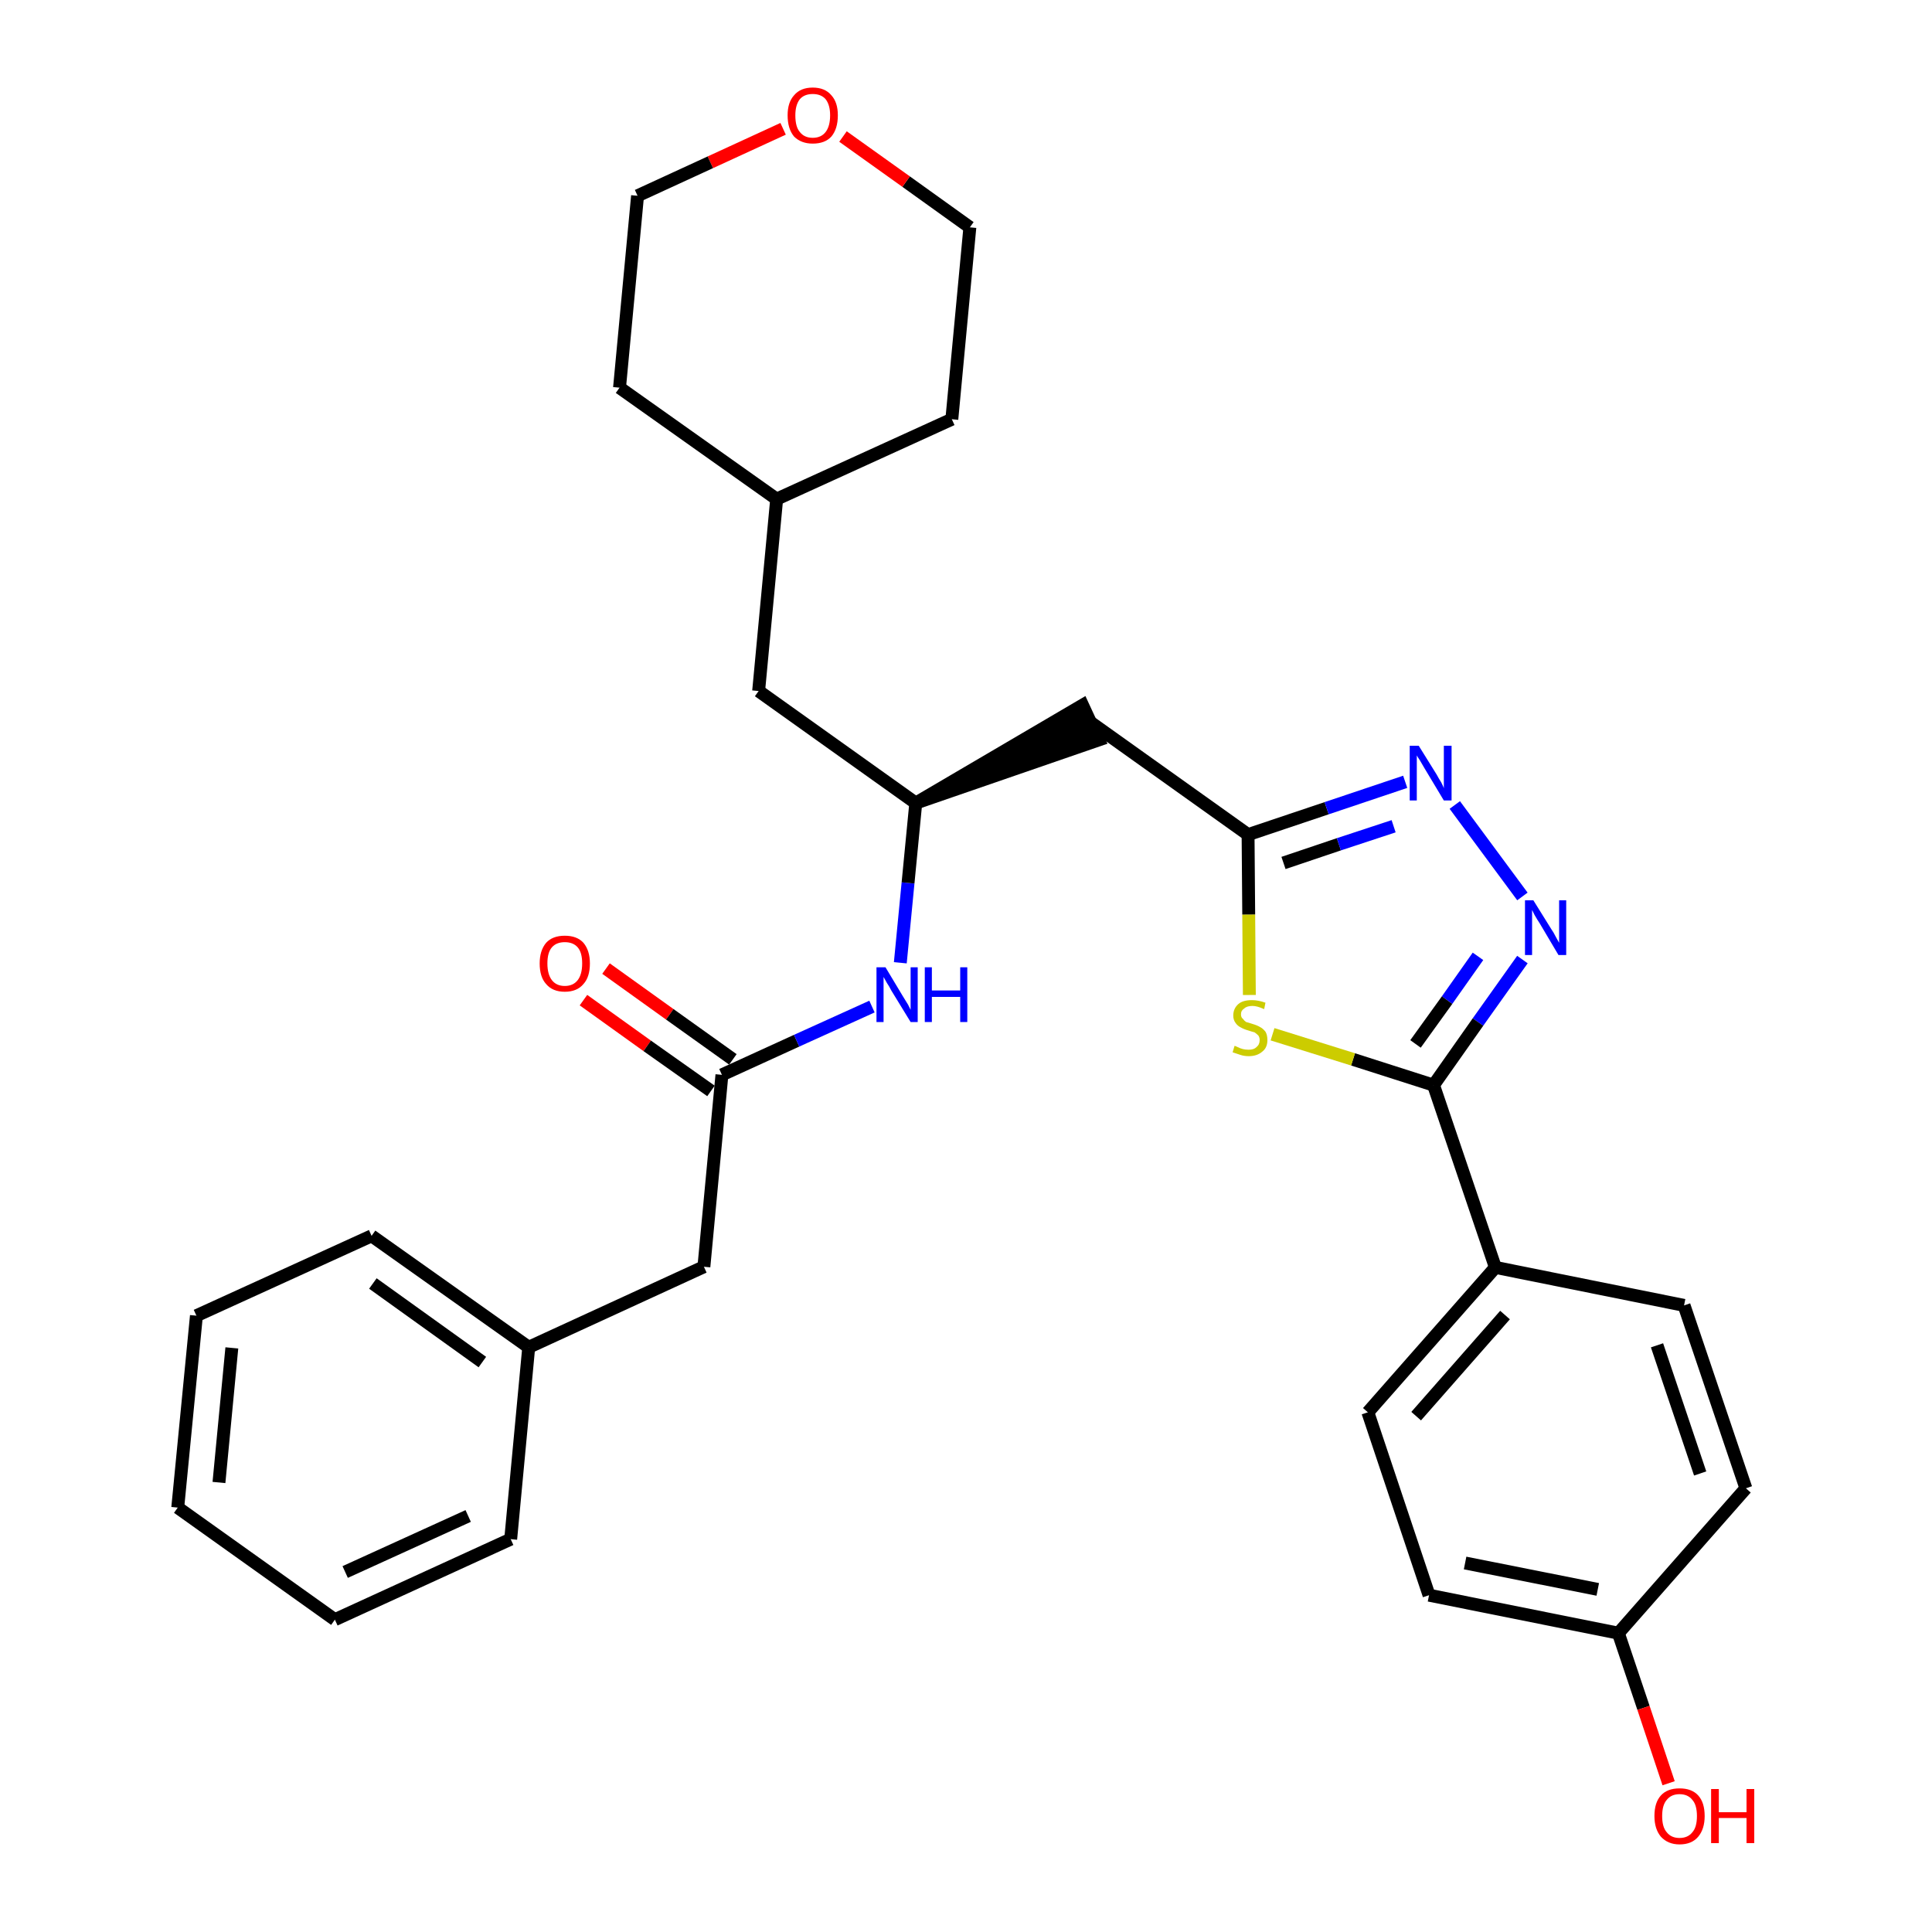 <?xml version='1.0' encoding='iso-8859-1'?>
<svg version='1.1' baseProfile='full'
              xmlns='http://www.w3.org/2000/svg'
                      xmlns:rdkit='http://www.rdkit.org/xml'
                      xmlns:xlink='http://www.w3.org/1999/xlink'
                  xml:space='preserve'
width='300px' height='300px' viewBox='0 0 300 300'>
<!-- END OF HEADER -->
<path class='bond-0 atom-0 atom-1' d='M 90.6,155.3 L 100.5,162.4' style='fill:none;fill-rule:evenodd;stroke:#FF0000;stroke-width:2.0px;stroke-linecap:butt;stroke-linejoin:miter;stroke-opacity:1' />
<path class='bond-0 atom-0 atom-1' d='M 100.5,162.4 L 110.4,169.4' style='fill:none;fill-rule:evenodd;stroke:#000000;stroke-width:2.0px;stroke-linecap:butt;stroke-linejoin:miter;stroke-opacity:1' />
<path class='bond-0 atom-0 atom-1' d='M 94.1,150.4 L 104.0,157.5' style='fill:none;fill-rule:evenodd;stroke:#FF0000;stroke-width:2.0px;stroke-linecap:butt;stroke-linejoin:miter;stroke-opacity:1' />
<path class='bond-0 atom-0 atom-1' d='M 104.0,157.5 L 113.8,164.5' style='fill:none;fill-rule:evenodd;stroke:#000000;stroke-width:2.0px;stroke-linecap:butt;stroke-linejoin:miter;stroke-opacity:1' />
<path class='bond-1 atom-1 atom-2' d='M 112.1,166.9 L 109.3,196.7' style='fill:none;fill-rule:evenodd;stroke:#000000;stroke-width:2.0px;stroke-linecap:butt;stroke-linejoin:miter;stroke-opacity:1' />
<path class='bond-8 atom-1 atom-9' d='M 112.1,166.9 L 123.7,161.6' style='fill:none;fill-rule:evenodd;stroke:#000000;stroke-width:2.0px;stroke-linecap:butt;stroke-linejoin:miter;stroke-opacity:1' />
<path class='bond-8 atom-1 atom-9' d='M 123.7,161.6 L 135.4,156.3' style='fill:none;fill-rule:evenodd;stroke:#0000FF;stroke-width:2.0px;stroke-linecap:butt;stroke-linejoin:miter;stroke-opacity:1' />
<path class='bond-2 atom-2 atom-3' d='M 109.3,196.7 L 82.1,209.2' style='fill:none;fill-rule:evenodd;stroke:#000000;stroke-width:2.0px;stroke-linecap:butt;stroke-linejoin:miter;stroke-opacity:1' />
<path class='bond-3 atom-3 atom-4' d='M 82.1,209.2 L 57.7,191.9' style='fill:none;fill-rule:evenodd;stroke:#000000;stroke-width:2.0px;stroke-linecap:butt;stroke-linejoin:miter;stroke-opacity:1' />
<path class='bond-3 atom-3 atom-4' d='M 74.9,211.5 L 57.9,199.3' style='fill:none;fill-rule:evenodd;stroke:#000000;stroke-width:2.0px;stroke-linecap:butt;stroke-linejoin:miter;stroke-opacity:1' />
<path class='bond-30 atom-8 atom-3' d='M 79.3,239.0 L 82.1,209.2' style='fill:none;fill-rule:evenodd;stroke:#000000;stroke-width:2.0px;stroke-linecap:butt;stroke-linejoin:miter;stroke-opacity:1' />
<path class='bond-4 atom-4 atom-5' d='M 57.7,191.9 L 30.5,204.3' style='fill:none;fill-rule:evenodd;stroke:#000000;stroke-width:2.0px;stroke-linecap:butt;stroke-linejoin:miter;stroke-opacity:1' />
<path class='bond-5 atom-5 atom-6' d='M 30.5,204.3 L 27.6,234.1' style='fill:none;fill-rule:evenodd;stroke:#000000;stroke-width:2.0px;stroke-linecap:butt;stroke-linejoin:miter;stroke-opacity:1' />
<path class='bond-5 atom-5 atom-6' d='M 36.0,209.3 L 34.0,230.2' style='fill:none;fill-rule:evenodd;stroke:#000000;stroke-width:2.0px;stroke-linecap:butt;stroke-linejoin:miter;stroke-opacity:1' />
<path class='bond-6 atom-6 atom-7' d='M 27.6,234.1 L 52.0,251.5' style='fill:none;fill-rule:evenodd;stroke:#000000;stroke-width:2.0px;stroke-linecap:butt;stroke-linejoin:miter;stroke-opacity:1' />
<path class='bond-7 atom-7 atom-8' d='M 52.0,251.5 L 79.3,239.0' style='fill:none;fill-rule:evenodd;stroke:#000000;stroke-width:2.0px;stroke-linecap:butt;stroke-linejoin:miter;stroke-opacity:1' />
<path class='bond-7 atom-7 atom-8' d='M 53.6,244.1 L 72.7,235.4' style='fill:none;fill-rule:evenodd;stroke:#000000;stroke-width:2.0px;stroke-linecap:butt;stroke-linejoin:miter;stroke-opacity:1' />
<path class='bond-9 atom-9 atom-10' d='M 139.8,149.5 L 141.0,137.1' style='fill:none;fill-rule:evenodd;stroke:#0000FF;stroke-width:2.0px;stroke-linecap:butt;stroke-linejoin:miter;stroke-opacity:1' />
<path class='bond-9 atom-9 atom-10' d='M 141.0,137.1 L 142.2,124.7' style='fill:none;fill-rule:evenodd;stroke:#000000;stroke-width:2.0px;stroke-linecap:butt;stroke-linejoin:miter;stroke-opacity:1' />
<path class='bond-10 atom-10 atom-11' d='M 142.2,124.7 L 170.6,114.9 L 168.1,109.5 Z' style='fill:#000000;fill-rule:evenodd;fill-opacity:1;stroke:#000000;stroke-width:2.0px;stroke-linecap:butt;stroke-linejoin:miter;stroke-opacity:1;' />
<path class='bond-23 atom-10 atom-24' d='M 142.2,124.7 L 117.8,107.3' style='fill:none;fill-rule:evenodd;stroke:#000000;stroke-width:2.0px;stroke-linecap:butt;stroke-linejoin:miter;stroke-opacity:1' />
<path class='bond-11 atom-11 atom-12' d='M 169.4,112.2 L 193.8,129.6' style='fill:none;fill-rule:evenodd;stroke:#000000;stroke-width:2.0px;stroke-linecap:butt;stroke-linejoin:miter;stroke-opacity:1' />
<path class='bond-12 atom-12 atom-13' d='M 193.8,129.6 L 206.0,125.5' style='fill:none;fill-rule:evenodd;stroke:#000000;stroke-width:2.0px;stroke-linecap:butt;stroke-linejoin:miter;stroke-opacity:1' />
<path class='bond-12 atom-12 atom-13' d='M 206.0,125.5 L 218.2,121.4' style='fill:none;fill-rule:evenodd;stroke:#0000FF;stroke-width:2.0px;stroke-linecap:butt;stroke-linejoin:miter;stroke-opacity:1' />
<path class='bond-12 atom-12 atom-13' d='M 199.3,134.0 L 207.9,131.1' style='fill:none;fill-rule:evenodd;stroke:#000000;stroke-width:2.0px;stroke-linecap:butt;stroke-linejoin:miter;stroke-opacity:1' />
<path class='bond-12 atom-12 atom-13' d='M 207.9,131.1 L 216.4,128.3' style='fill:none;fill-rule:evenodd;stroke:#0000FF;stroke-width:2.0px;stroke-linecap:butt;stroke-linejoin:miter;stroke-opacity:1' />
<path class='bond-31 atom-23 atom-12' d='M 194.0,154.5 L 193.9,142.0' style='fill:none;fill-rule:evenodd;stroke:#CCCC00;stroke-width:2.0px;stroke-linecap:butt;stroke-linejoin:miter;stroke-opacity:1' />
<path class='bond-31 atom-23 atom-12' d='M 193.9,142.0 L 193.8,129.6' style='fill:none;fill-rule:evenodd;stroke:#000000;stroke-width:2.0px;stroke-linecap:butt;stroke-linejoin:miter;stroke-opacity:1' />
<path class='bond-13 atom-13 atom-14' d='M 225.9,125.0 L 236.4,139.2' style='fill:none;fill-rule:evenodd;stroke:#0000FF;stroke-width:2.0px;stroke-linecap:butt;stroke-linejoin:miter;stroke-opacity:1' />
<path class='bond-14 atom-14 atom-15' d='M 236.4,149.0 L 229.5,158.7' style='fill:none;fill-rule:evenodd;stroke:#0000FF;stroke-width:2.0px;stroke-linecap:butt;stroke-linejoin:miter;stroke-opacity:1' />
<path class='bond-14 atom-14 atom-15' d='M 229.5,158.7 L 222.6,168.5' style='fill:none;fill-rule:evenodd;stroke:#000000;stroke-width:2.0px;stroke-linecap:butt;stroke-linejoin:miter;stroke-opacity:1' />
<path class='bond-14 atom-14 atom-15' d='M 229.5,148.5 L 224.7,155.3' style='fill:none;fill-rule:evenodd;stroke:#0000FF;stroke-width:2.0px;stroke-linecap:butt;stroke-linejoin:miter;stroke-opacity:1' />
<path class='bond-14 atom-14 atom-15' d='M 224.7,155.3 L 219.8,162.1' style='fill:none;fill-rule:evenodd;stroke:#000000;stroke-width:2.0px;stroke-linecap:butt;stroke-linejoin:miter;stroke-opacity:1' />
<path class='bond-15 atom-15 atom-16' d='M 222.6,168.5 L 232.2,196.8' style='fill:none;fill-rule:evenodd;stroke:#000000;stroke-width:2.0px;stroke-linecap:butt;stroke-linejoin:miter;stroke-opacity:1' />
<path class='bond-22 atom-15 atom-23' d='M 222.6,168.5 L 210.1,164.5' style='fill:none;fill-rule:evenodd;stroke:#000000;stroke-width:2.0px;stroke-linecap:butt;stroke-linejoin:miter;stroke-opacity:1' />
<path class='bond-22 atom-15 atom-23' d='M 210.1,164.5 L 197.6,160.6' style='fill:none;fill-rule:evenodd;stroke:#CCCC00;stroke-width:2.0px;stroke-linecap:butt;stroke-linejoin:miter;stroke-opacity:1' />
<path class='bond-16 atom-16 atom-17' d='M 232.2,196.8 L 212.4,219.3' style='fill:none;fill-rule:evenodd;stroke:#000000;stroke-width:2.0px;stroke-linecap:butt;stroke-linejoin:miter;stroke-opacity:1' />
<path class='bond-16 atom-16 atom-17' d='M 233.7,204.2 L 219.9,219.9' style='fill:none;fill-rule:evenodd;stroke:#000000;stroke-width:2.0px;stroke-linecap:butt;stroke-linejoin:miter;stroke-opacity:1' />
<path class='bond-33 atom-22 atom-16' d='M 261.5,202.7 L 232.2,196.8' style='fill:none;fill-rule:evenodd;stroke:#000000;stroke-width:2.0px;stroke-linecap:butt;stroke-linejoin:miter;stroke-opacity:1' />
<path class='bond-17 atom-17 atom-18' d='M 212.4,219.3 L 221.9,247.7' style='fill:none;fill-rule:evenodd;stroke:#000000;stroke-width:2.0px;stroke-linecap:butt;stroke-linejoin:miter;stroke-opacity:1' />
<path class='bond-18 atom-18 atom-19' d='M 221.9,247.7 L 251.3,253.6' style='fill:none;fill-rule:evenodd;stroke:#000000;stroke-width:2.0px;stroke-linecap:butt;stroke-linejoin:miter;stroke-opacity:1' />
<path class='bond-18 atom-18 atom-19' d='M 227.5,242.7 L 248.1,246.8' style='fill:none;fill-rule:evenodd;stroke:#000000;stroke-width:2.0px;stroke-linecap:butt;stroke-linejoin:miter;stroke-opacity:1' />
<path class='bond-19 atom-19 atom-20' d='M 251.3,253.6 L 255.2,265.2' style='fill:none;fill-rule:evenodd;stroke:#000000;stroke-width:2.0px;stroke-linecap:butt;stroke-linejoin:miter;stroke-opacity:1' />
<path class='bond-19 atom-19 atom-20' d='M 255.2,265.2 L 259.1,276.9' style='fill:none;fill-rule:evenodd;stroke:#FF0000;stroke-width:2.0px;stroke-linecap:butt;stroke-linejoin:miter;stroke-opacity:1' />
<path class='bond-20 atom-19 atom-21' d='M 251.3,253.6 L 271.1,231.1' style='fill:none;fill-rule:evenodd;stroke:#000000;stroke-width:2.0px;stroke-linecap:butt;stroke-linejoin:miter;stroke-opacity:1' />
<path class='bond-21 atom-21 atom-22' d='M 271.1,231.1 L 261.5,202.7' style='fill:none;fill-rule:evenodd;stroke:#000000;stroke-width:2.0px;stroke-linecap:butt;stroke-linejoin:miter;stroke-opacity:1' />
<path class='bond-21 atom-21 atom-22' d='M 264.0,228.8 L 257.3,208.9' style='fill:none;fill-rule:evenodd;stroke:#000000;stroke-width:2.0px;stroke-linecap:butt;stroke-linejoin:miter;stroke-opacity:1' />
<path class='bond-24 atom-24 atom-25' d='M 117.8,107.3 L 120.6,77.5' style='fill:none;fill-rule:evenodd;stroke:#000000;stroke-width:2.0px;stroke-linecap:butt;stroke-linejoin:miter;stroke-opacity:1' />
<path class='bond-25 atom-25 atom-26' d='M 120.6,77.5 L 147.8,65.1' style='fill:none;fill-rule:evenodd;stroke:#000000;stroke-width:2.0px;stroke-linecap:butt;stroke-linejoin:miter;stroke-opacity:1' />
<path class='bond-32 atom-30 atom-25' d='M 96.2,60.2 L 120.6,77.5' style='fill:none;fill-rule:evenodd;stroke:#000000;stroke-width:2.0px;stroke-linecap:butt;stroke-linejoin:miter;stroke-opacity:1' />
<path class='bond-26 atom-26 atom-27' d='M 147.8,65.1 L 150.6,35.3' style='fill:none;fill-rule:evenodd;stroke:#000000;stroke-width:2.0px;stroke-linecap:butt;stroke-linejoin:miter;stroke-opacity:1' />
<path class='bond-27 atom-27 atom-28' d='M 150.6,35.3 L 140.7,28.2' style='fill:none;fill-rule:evenodd;stroke:#000000;stroke-width:2.0px;stroke-linecap:butt;stroke-linejoin:miter;stroke-opacity:1' />
<path class='bond-27 atom-27 atom-28' d='M 140.7,28.2 L 130.9,21.2' style='fill:none;fill-rule:evenodd;stroke:#FF0000;stroke-width:2.0px;stroke-linecap:butt;stroke-linejoin:miter;stroke-opacity:1' />
<path class='bond-28 atom-28 atom-29' d='M 121.6,20.0 L 110.3,25.2' style='fill:none;fill-rule:evenodd;stroke:#FF0000;stroke-width:2.0px;stroke-linecap:butt;stroke-linejoin:miter;stroke-opacity:1' />
<path class='bond-28 atom-28 atom-29' d='M 110.3,25.2 L 99.0,30.4' style='fill:none;fill-rule:evenodd;stroke:#000000;stroke-width:2.0px;stroke-linecap:butt;stroke-linejoin:miter;stroke-opacity:1' />
<path class='bond-29 atom-29 atom-30' d='M 99.0,30.4 L 96.2,60.2' style='fill:none;fill-rule:evenodd;stroke:#000000;stroke-width:2.0px;stroke-linecap:butt;stroke-linejoin:miter;stroke-opacity:1' />
<path  class='atom-0' d='M 83.8 149.6
Q 83.8 147.6, 84.8 146.4
Q 85.8 145.3, 87.7 145.3
Q 89.6 145.3, 90.6 146.4
Q 91.6 147.6, 91.6 149.6
Q 91.6 151.7, 90.6 152.8
Q 89.6 154.0, 87.7 154.0
Q 85.8 154.0, 84.8 152.8
Q 83.8 151.7, 83.8 149.6
M 87.7 153.1
Q 89.0 153.1, 89.7 152.2
Q 90.4 151.3, 90.4 149.6
Q 90.4 147.9, 89.7 147.1
Q 89.0 146.3, 87.7 146.3
Q 86.4 146.3, 85.7 147.1
Q 85.0 147.9, 85.0 149.6
Q 85.0 151.3, 85.7 152.2
Q 86.4 153.1, 87.7 153.1
' fill='#FF0000'/>
<path  class='atom-9' d='M 137.5 150.2
L 140.2 154.7
Q 140.5 155.2, 141.0 156.0
Q 141.4 156.8, 141.4 156.8
L 141.4 150.2
L 142.5 150.2
L 142.5 158.7
L 141.4 158.7
L 138.4 153.8
Q 138.1 153.2, 137.7 152.6
Q 137.3 151.9, 137.2 151.7
L 137.2 158.7
L 136.1 158.7
L 136.1 150.2
L 137.5 150.2
' fill='#0000FF'/>
<path  class='atom-9' d='M 143.6 150.2
L 144.7 150.2
L 144.7 153.8
L 149.1 153.8
L 149.1 150.2
L 150.2 150.2
L 150.2 158.7
L 149.1 158.7
L 149.1 154.8
L 144.7 154.8
L 144.7 158.7
L 143.6 158.7
L 143.6 150.2
' fill='#0000FF'/>
<path  class='atom-13' d='M 220.3 115.8
L 223.1 120.3
Q 223.3 120.7, 223.8 121.5
Q 224.2 122.3, 224.2 122.4
L 224.2 115.8
L 225.4 115.8
L 225.4 124.3
L 224.2 124.3
L 221.2 119.3
Q 220.9 118.8, 220.5 118.1
Q 220.1 117.5, 220.0 117.3
L 220.0 124.3
L 218.9 124.3
L 218.9 115.8
L 220.3 115.8
' fill='#0000FF'/>
<path  class='atom-14' d='M 238.1 139.8
L 240.9 144.3
Q 241.2 144.7, 241.6 145.5
Q 242.1 146.4, 242.1 146.4
L 242.1 139.8
L 243.2 139.8
L 243.2 148.3
L 242.0 148.3
L 239.1 143.4
Q 238.7 142.8, 238.3 142.1
Q 238.0 141.5, 237.9 141.3
L 237.9 148.3
L 236.8 148.3
L 236.8 139.8
L 238.1 139.8
' fill='#0000FF'/>
<path  class='atom-20' d='M 256.9 282.0
Q 256.9 279.9, 257.9 278.8
Q 258.9 277.7, 260.8 277.7
Q 262.7 277.7, 263.7 278.8
Q 264.7 279.9, 264.7 282.0
Q 264.7 284.0, 263.7 285.2
Q 262.7 286.4, 260.8 286.4
Q 259.0 286.4, 257.9 285.2
Q 256.9 284.0, 256.9 282.0
M 260.8 285.4
Q 262.1 285.4, 262.8 284.5
Q 263.5 283.7, 263.5 282.0
Q 263.5 280.3, 262.8 279.5
Q 262.1 278.6, 260.8 278.6
Q 259.5 278.6, 258.8 279.5
Q 258.1 280.3, 258.1 282.0
Q 258.1 283.7, 258.8 284.5
Q 259.5 285.4, 260.8 285.4
' fill='#FF0000'/>
<path  class='atom-20' d='M 265.7 277.8
L 266.9 277.8
L 266.9 281.4
L 271.2 281.4
L 271.2 277.8
L 272.4 277.8
L 272.4 286.2
L 271.2 286.2
L 271.2 282.3
L 266.9 282.3
L 266.9 286.2
L 265.7 286.2
L 265.7 277.8
' fill='#FF0000'/>
<path  class='atom-23' d='M 191.7 162.4
Q 191.8 162.4, 192.2 162.6
Q 192.6 162.8, 193.0 162.9
Q 193.4 163.0, 193.9 163.0
Q 194.7 163.0, 195.1 162.6
Q 195.6 162.2, 195.6 161.5
Q 195.6 161.1, 195.4 160.8
Q 195.1 160.5, 194.8 160.3
Q 194.4 160.2, 193.8 160.0
Q 193.1 159.8, 192.6 159.5
Q 192.2 159.3, 191.9 158.9
Q 191.5 158.4, 191.5 157.7
Q 191.5 156.6, 192.3 155.9
Q 193.0 155.3, 194.4 155.3
Q 195.4 155.3, 196.5 155.7
L 196.3 156.7
Q 195.2 156.2, 194.5 156.2
Q 193.6 156.2, 193.2 156.6
Q 192.7 156.9, 192.7 157.5
Q 192.7 158.0, 193.0 158.2
Q 193.2 158.5, 193.5 158.7
Q 193.9 158.8, 194.5 159.0
Q 195.2 159.2, 195.7 159.5
Q 196.1 159.7, 196.5 160.2
Q 196.8 160.7, 196.8 161.5
Q 196.8 162.7, 196.0 163.3
Q 195.2 164.0, 193.9 164.0
Q 193.2 164.0, 192.6 163.8
Q 192.0 163.6, 191.4 163.4
L 191.7 162.4
' fill='#CCCC00'/>
<path  class='atom-28' d='M 122.3 17.9
Q 122.3 15.9, 123.3 14.8
Q 124.3 13.6, 126.2 13.6
Q 128.1 13.6, 129.1 14.8
Q 130.1 15.9, 130.1 17.9
Q 130.1 20.0, 129.1 21.2
Q 128.1 22.3, 126.2 22.3
Q 124.4 22.3, 123.3 21.2
Q 122.3 20.0, 122.3 17.9
M 126.2 21.4
Q 127.5 21.4, 128.2 20.5
Q 128.9 19.6, 128.9 17.9
Q 128.9 16.3, 128.2 15.4
Q 127.5 14.6, 126.2 14.6
Q 124.9 14.6, 124.2 15.4
Q 123.5 16.3, 123.5 17.9
Q 123.5 19.7, 124.2 20.5
Q 124.9 21.4, 126.2 21.4
' fill='#FF0000'/>
</svg>
